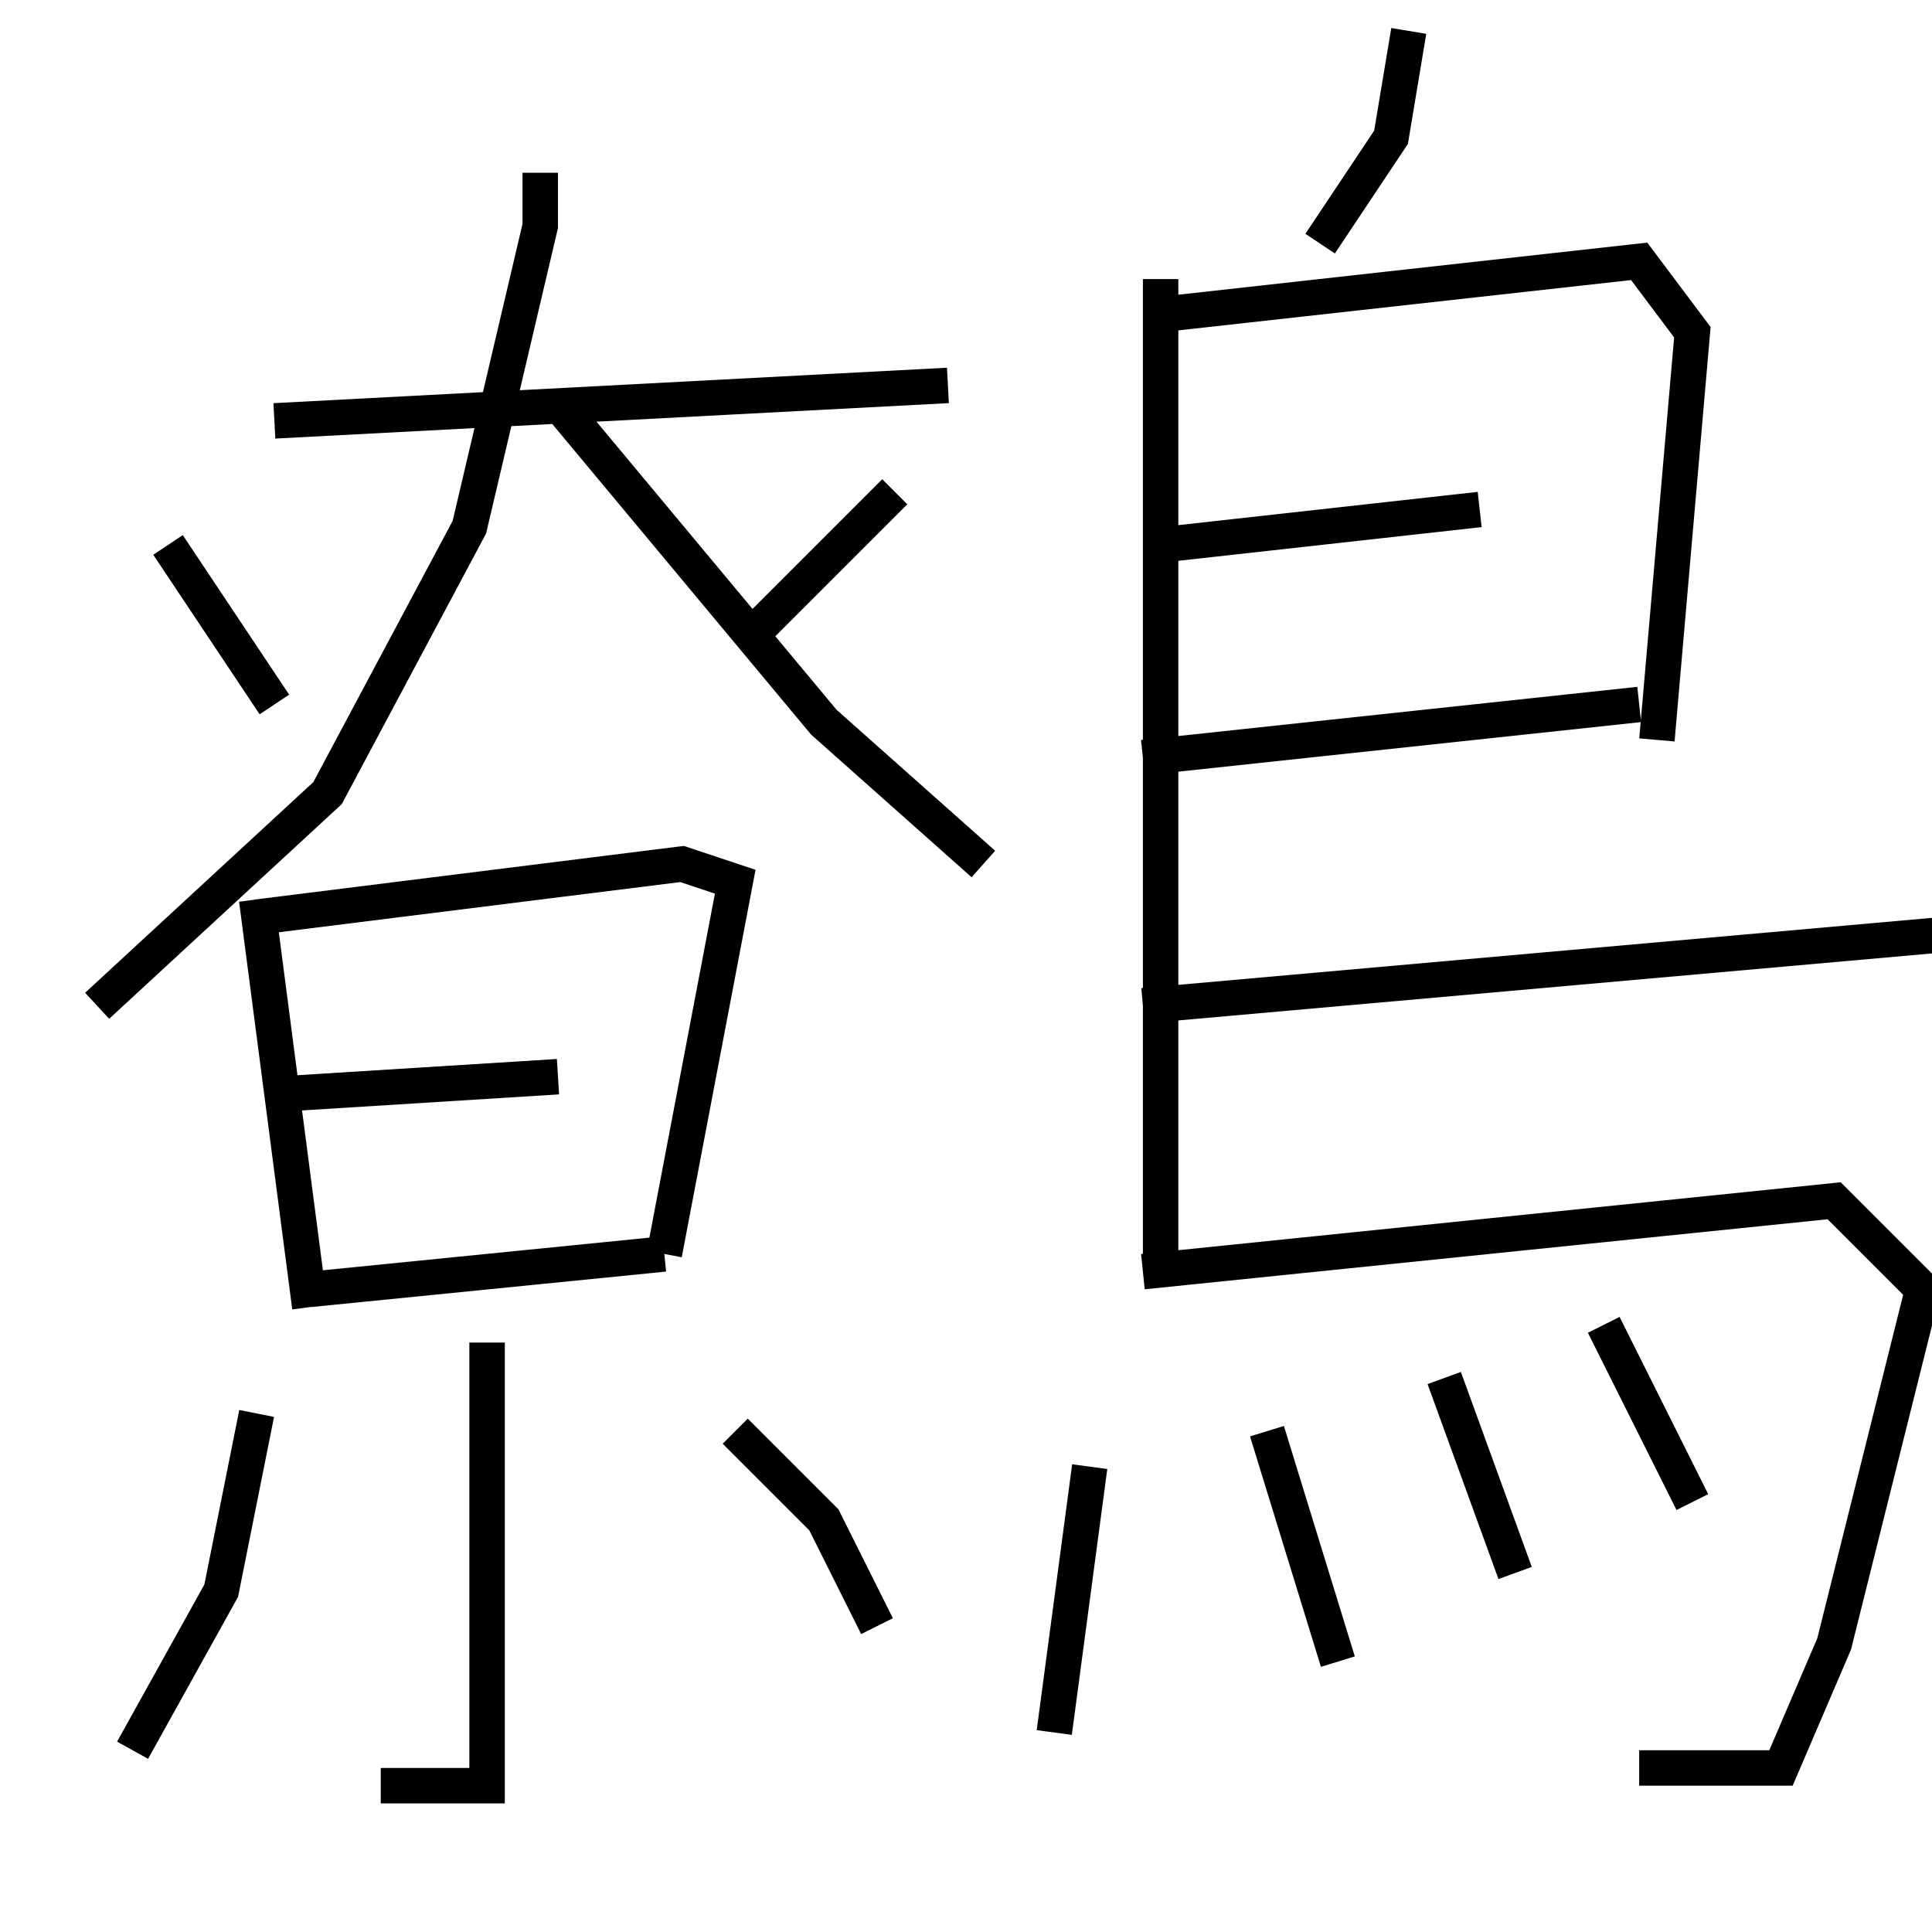 <?xml version="1.0" encoding="utf-8" ?>
<svg baseProfile="full" height="109" version="1.1" width="109" xmlns="http://www.w3.org/2000/svg" xmlns:ev="http://www.w3.org/2001/xml-events" xmlns:xlink="http://www.w3.org/1999/xlink"><defs /><rect fill="white" height="109" width="109" x="0" y="0" /><path d="M11.48,23.745 m4,0 l38,-2 m-23,-12 l0,3 -4,17 l-8,15 -13,12 m26,-34 l15,18 9,8 m-46,-18 l6,9 m35,-12 l-8,8 m-28,15 l3,23 m-3,-22 l24,-3 3,1 l-4,21 m-22,-9 l16,-1 m-14,12 l20,-2 m-10,5 l0,5 0,20 l-6,0 m-7,-21 l-2,10 -5,9 m34,-18 l5,5 3,6 m30,-90 l-1,6 -4,6 m-9,2 l0,55 m0,-53 l27,-3 3,4 l-2,23 m-28,-11 l18,-2 m-19,14 l28,-3 m-28,17 l45,-4 m-45,19 l39,-4 5,5 l-5,20 -3,7 l-8,0 m-31,-17 l-2,15 m12,-17 l4,13 m6,-16 l4,11 m5,-14 l5,10 " fill="none" stroke="black" stroke-width="2" /></svg>